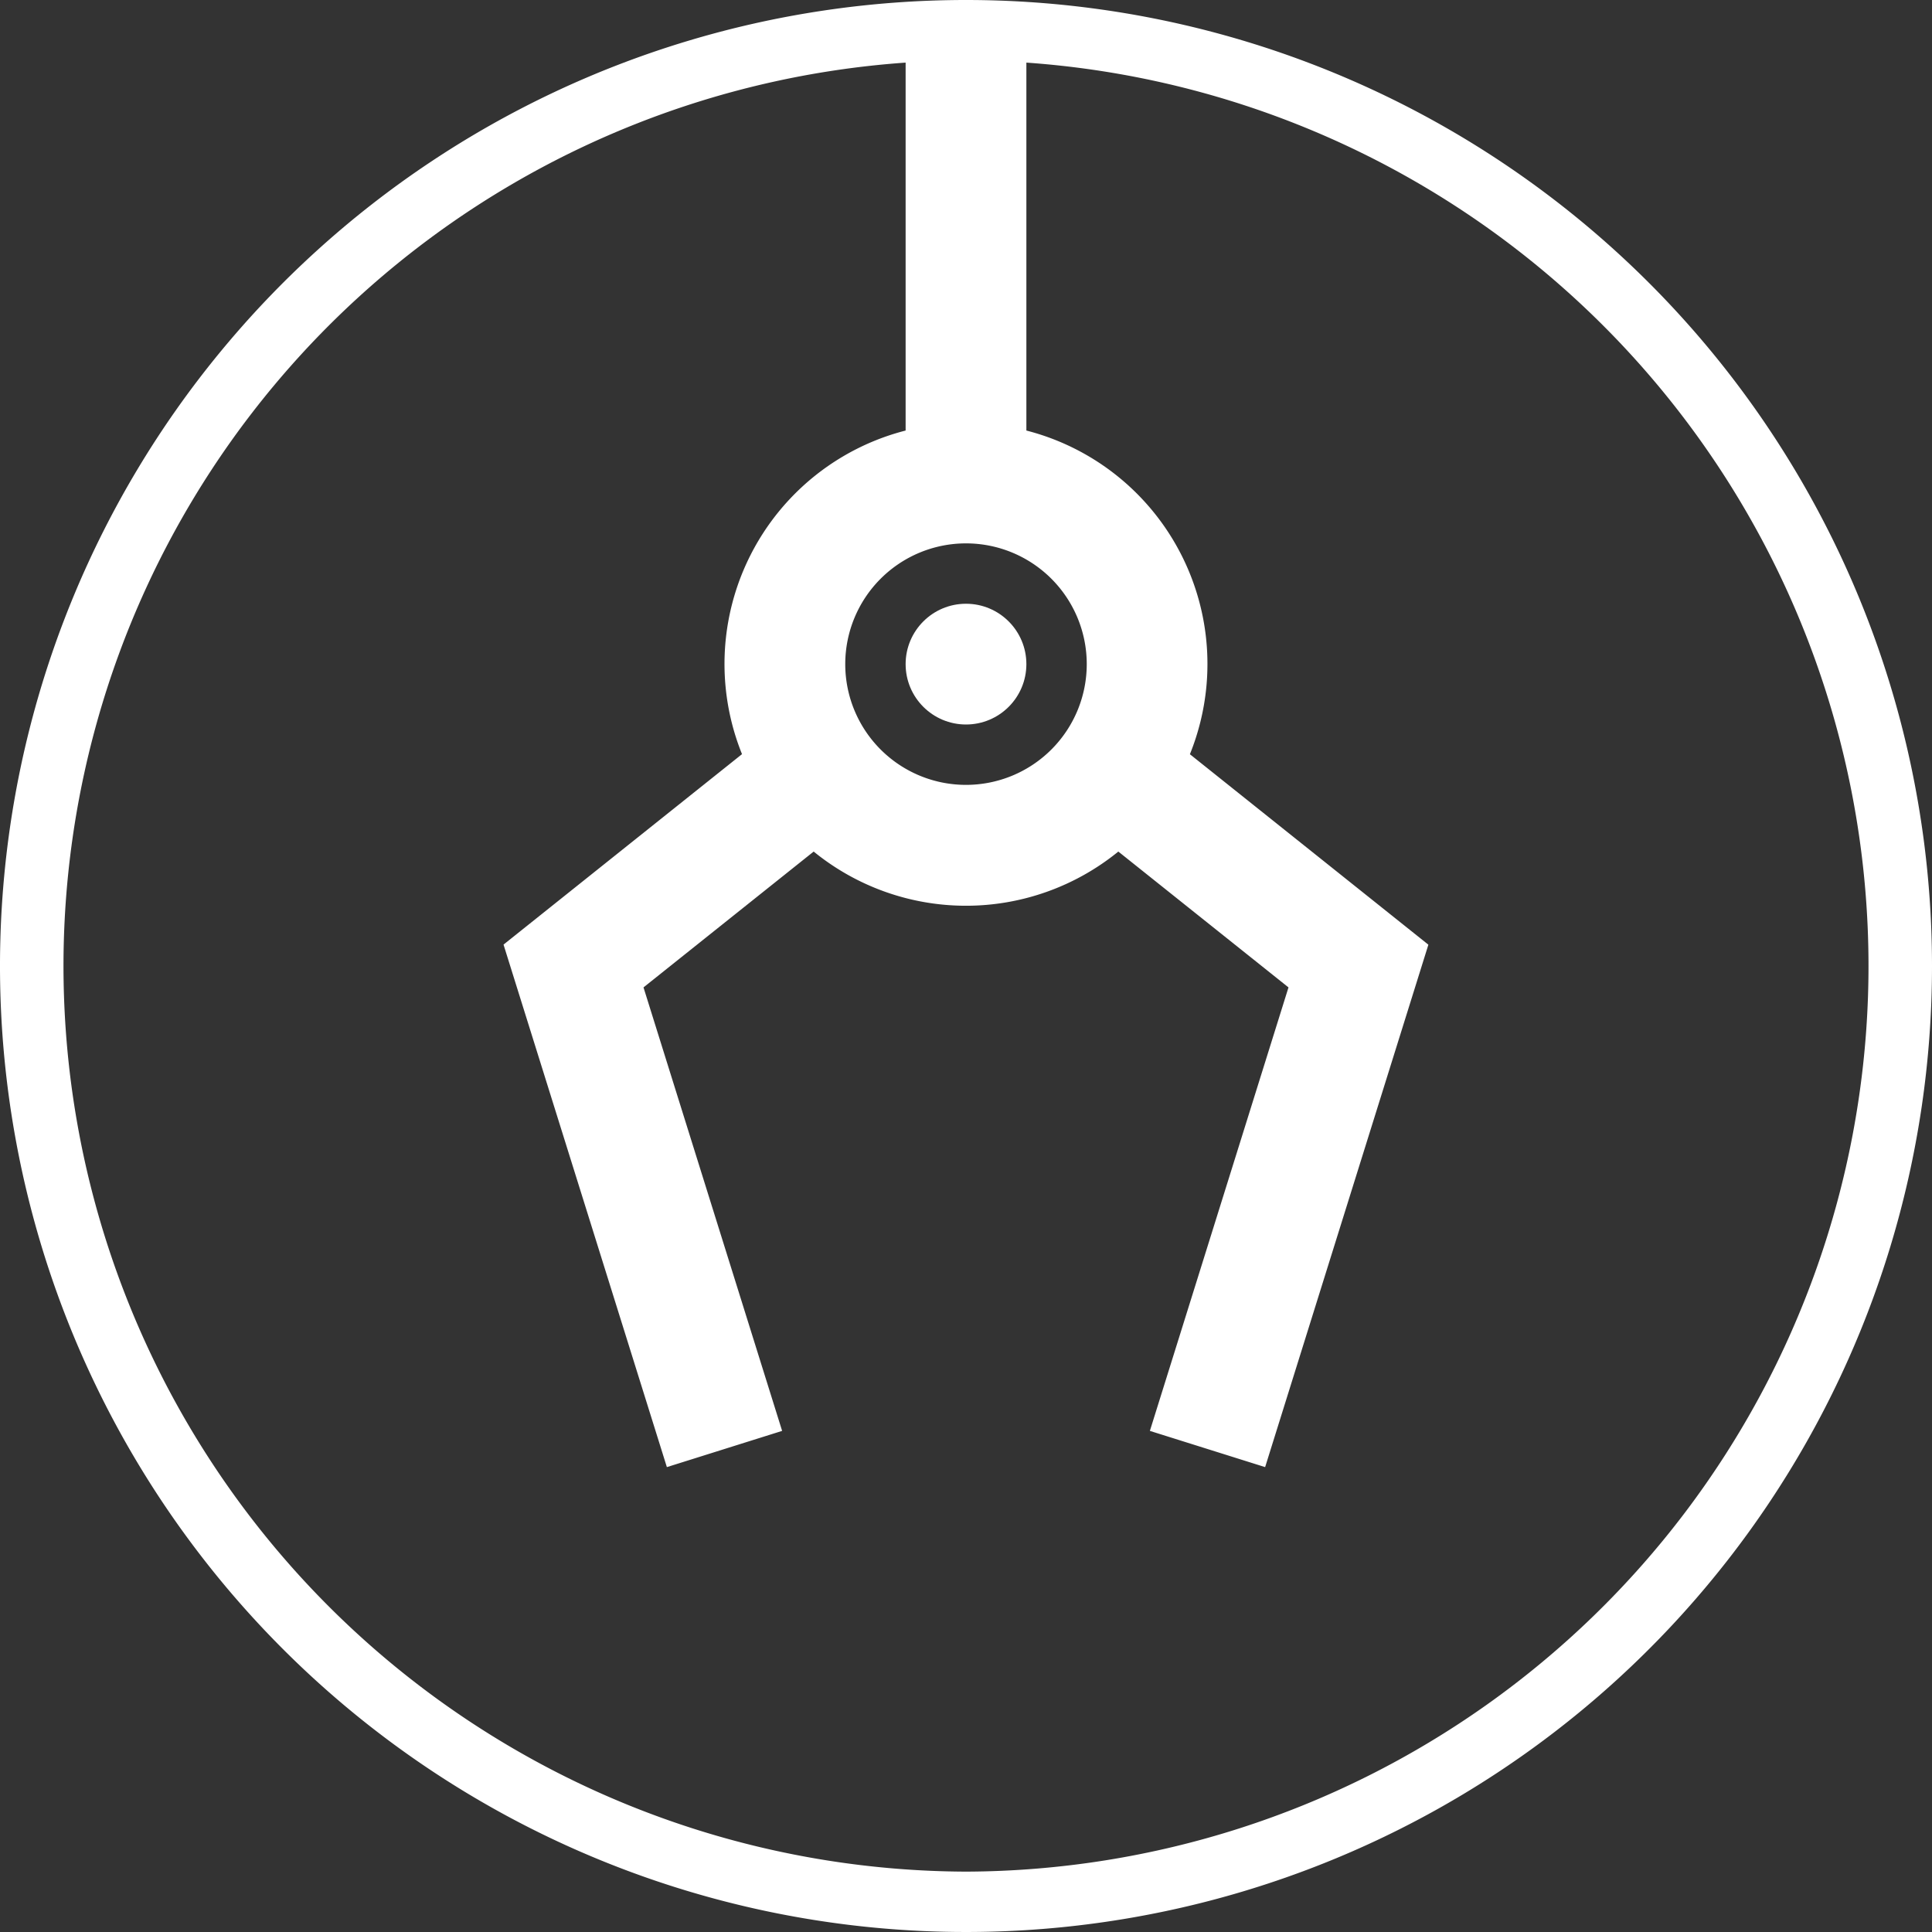 <svg viewBox="0 0 64 64" xmlns="http://www.w3.org/2000/svg"><rect x="0" y="0" width="64" height="64" fill="#333333" stroke="none"/><g fill="#fff"><path d="m32 0a32 32 0 1 0 32 32 32 32 0 0 0 -32-32zm0 18a4 4 0 1 1 -4 4 4 4 0 0 1 4-4zm0 44a30 30 0 0 1 -2-59.926v12.188a7.983 7.983 0 0 0 -5.42 10.72l-7.9 6.309 5.411 17.309 3.818-1.2-4.592-14.691 5.637-4.5a7.99 7.99 0 0 0 10.092 0l5.637 4.5-4.592 14.691 3.818 1.2 5.408-17.306-7.9-6.309a7.983 7.983 0 0 0 -5.417-10.723v-12.188a30 30 0 0 1 -2 59.926z"/><circle cx="32" cy="22" r="2"/></g></svg>